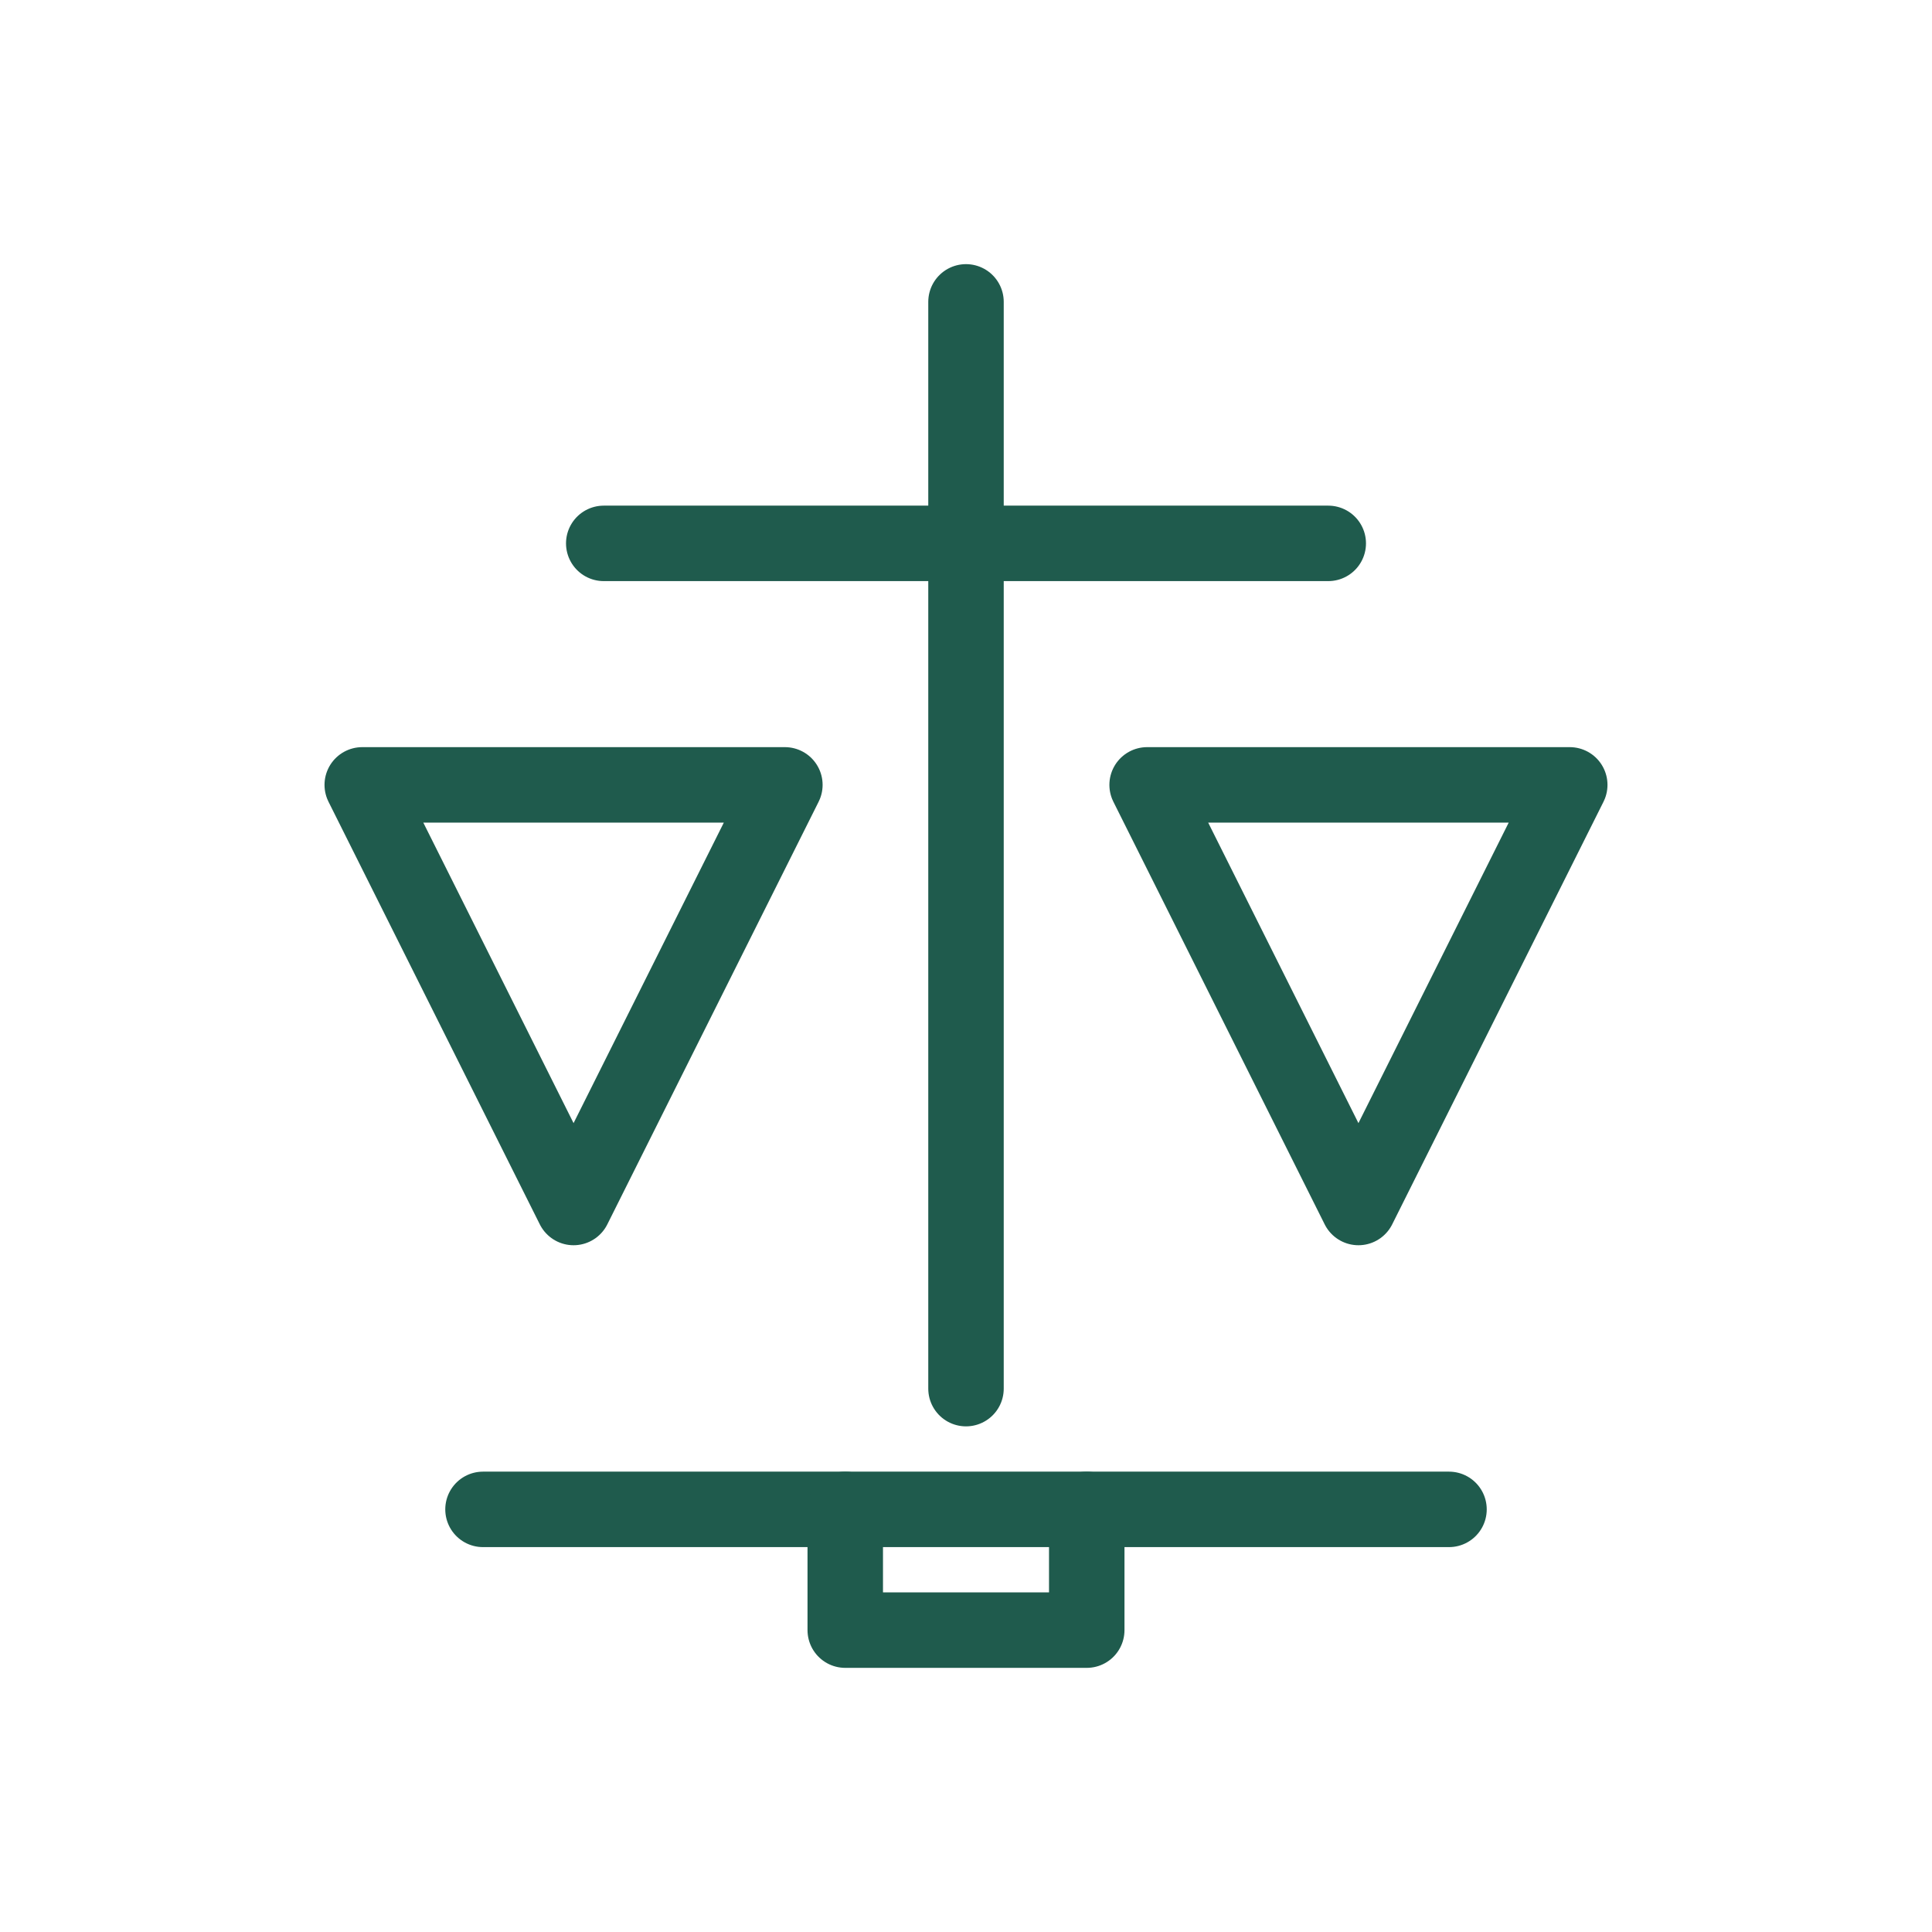 <svg xmlns="http://www.w3.org/2000/svg" viewBox="0 0 64 64" fill="none" stroke="#1f5b4d" stroke-width="2.5" stroke-linecap="round" stroke-linejoin="round">
  <path d="M12 26h14l-7 14-7-14z"/>
  <path d="M38 26h14l-7 14-7-14z"/>
  <path d="M32 10v36"/>
  <path d="M20 18h24"/>
  <path d="M16 50h32"/>
  <path d="M28 50v4h8v-4"/>
</svg>
